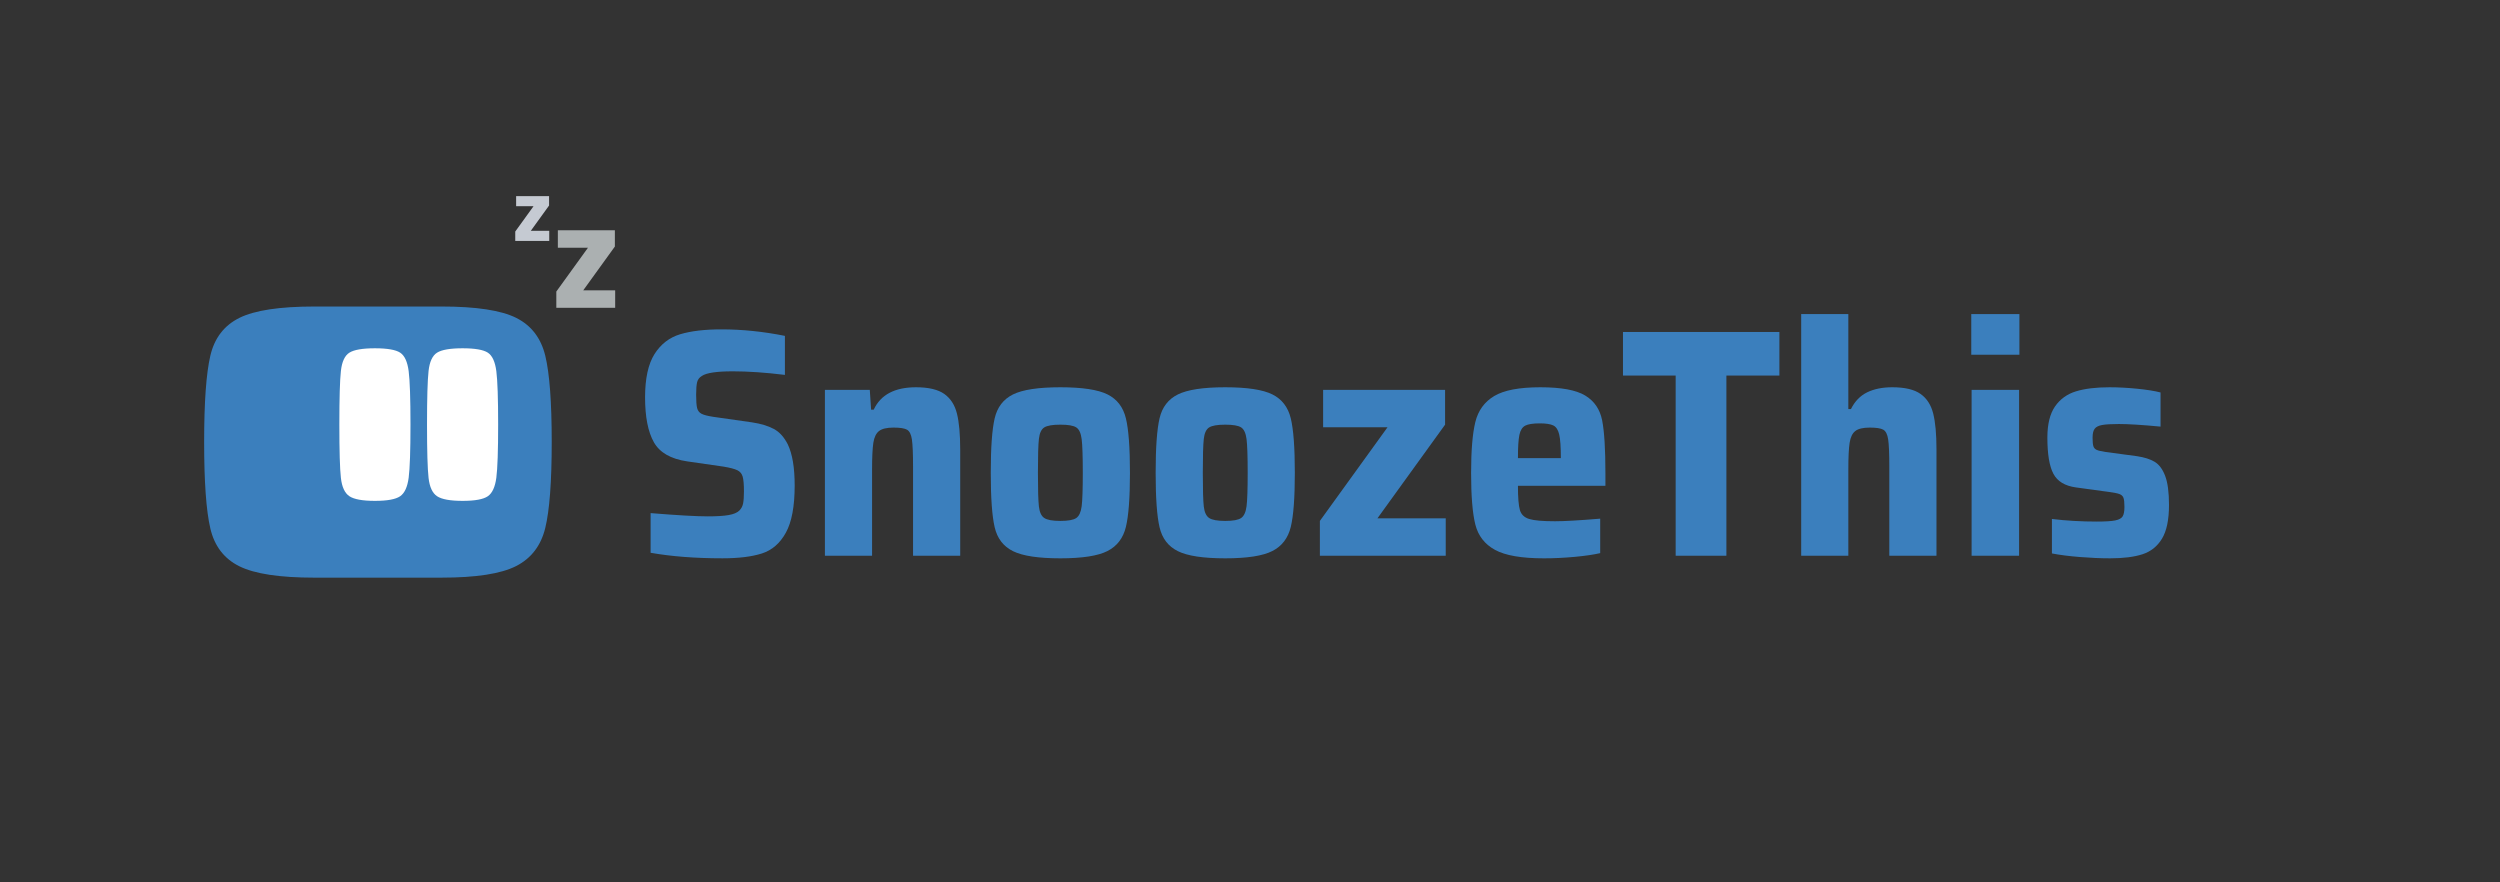 <?xml version="1.0" ?>
<svg xmlns="http://www.w3.org/2000/svg" xmlns:sodipodi="http://sodipodi.sourceforge.net/DTD/sodipodi-0.dtd" xmlns:inkscape="http://www.inkscape.org/namespaces/inkscape" version="1.1" id="svg2" xml:space="preserve" viewBox="0 0 453.333 160" sodipodi:docname="ST_Logo_Landscape_RGB.eps">
	<rect x="0" y="0" width="453.333" height="160" fill="#333333" stroke="none"/>
	<defs id="defs6"/>
	<sodipodi:namedview pagecolor="#ffffff" bordercolor="#666666" borderopacity="1" objecttolerance="10" gridtolerance="10" guidetolerance="10" inkscape:pageopacity="0" inkscape:pageshadow="2" inkscape:window-width="640" inkscape:window-height="480" id="namedview4"/>
	<g id="g10" inkscape:groupmode="layer" inkscape:label="ink_ext_XXXXXX" transform="matrix(1.333,0,0,-1.333,0,160)">
		<g id="g12" transform="scale(0.1)">
			<path d="m 885.047,448.309 v 53.984 c 36.562,-2.969 62.519,-4.434 77.851,-4.434 12.09,0 21.524,0.586 28.321,1.778 6.773,1.172 11.641,3.242 14.591,6.191 2.65,2.656 4.35,5.899 5.09,9.727 0.73,3.828 1.1,9.297 1.1,16.367 0,9.433 -0.59,16.152 -1.76,20.137 -1.19,3.984 -3.61,6.855 -7.3,8.613 -3.698,1.777 -9.963,3.398 -18.811,4.883 l -49.102,7.07 c -22.422,3.242 -37.597,11.953 -45.566,26.094 -7.973,14.16 -11.953,34.511 -11.953,61.054 0,25.665 4.273,45.274 12.832,58.848 8.555,13.555 20.215,22.559 34.961,26.992 14.746,4.414 33.457,6.621 56.172,6.621 28.027,0 56.777,-2.949 86.267,-8.847 v -53.086 c -26.54,3.242 -50.14,4.863 -70.779,4.863 -21.816,0 -35.82,-2.051 -42.031,-6.191 -3.535,-2.071 -5.742,-4.942 -6.621,-8.614 -0.903,-3.691 -1.329,-9.375 -1.329,-17.031 0,-8.574 0.426,-14.609 1.329,-18.144 0.879,-3.536 2.871,-6.133 5.957,-7.754 3.101,-1.621 8.472,-3.028 16.152,-4.2 l 52.652,-7.519 c 11.78,-1.758 21.6,-4.727 29.42,-8.848 7.81,-4.14 14.22,-11.211 19.23,-21.23 6.2,-12.988 9.3,-31.563 9.3,-55.742 0,-28.321 -3.98,-49.707 -11.95,-64.161 -7.95,-14.453 -18.79,-23.886 -32.5,-28.3 -13.73,-4.434 -31.64,-6.641 -53.769,-6.641 -36.856,0 -69.453,2.52 -97.754,7.52" style="fill:#3B7FBD;fill-opacity:1;fill-rule:nonzero;stroke:none" id="path14"/>
			<path d="m 1242.06,565.105 c 0,17.989 -0.53,30.45 -1.55,37.383 -1.05,6.934 -3.26,11.348 -6.64,13.282 -3.4,1.914 -9.51,2.871 -18.36,2.871 -9.14,0 -15.7,-1.563 -19.68,-4.649 -3.99,-3.105 -6.57,-8.398 -7.76,-15.937 -1.17,-7.52 -1.76,-19.825 -1.76,-36.934 V 444.324 h -64.16 v 225.625 h 61.06 l 1.78,-26.972 h 3.53 c 9.44,20.351 28.62,30.507 57.52,30.507 17.09,0 29.92,-3.027 38.48,-9.062 8.55,-6.055 14.31,-14.961 17.26,-26.758 2.93,-11.797 4.42,-28.027 4.42,-48.672 V 444.324 h -64.14 v 120.781" style="fill:#3B7FBD;fill-opacity:1;fill-rule:nonzero;stroke:none" id="path16"/>
			<path d="m 1464.13,495.652 c 3.83,2.657 6.27,7.95 7.3,15.918 1.02,7.969 1.54,23.145 1.54,45.567 0,22.422 -0.52,37.676 -1.54,45.801 -1.03,8.105 -3.47,13.417 -7.3,15.917 -3.83,2.5 -11.06,3.77 -21.68,3.77 -10.63,0 -17.91,-1.27 -21.9,-3.77 -3.98,-2.5 -6.42,-7.734 -7.3,-15.703 -0.88,-7.968 -1.33,-23.3 -1.33,-46.015 0,-22.715 0.45,-37.969 1.33,-45.782 0.88,-7.812 3.32,-13.046 7.3,-15.703 3.99,-2.656 11.27,-3.984 21.9,-3.984 10.62,0 17.85,1.328 21.68,3.984 z m -86.06,-45.136 c -13.12,6.484 -21.44,17.324 -24.98,32.519 -3.55,15.195 -5.31,39.883 -5.31,74.102 0,34.218 1.76,58.906 5.31,74.101 3.54,15.196 11.86,26.035 24.98,32.52 13.13,6.484 34.59,9.726 64.38,9.726 29.78,0 51.17,-3.242 64.16,-9.726 12.97,-6.485 21.29,-17.324 24.98,-32.52 3.69,-15.195 5.53,-39.883 5.53,-74.101 0,-33.907 -1.84,-58.477 -5.53,-73.653 -3.69,-15.195 -12.01,-26.113 -24.98,-32.734 -12.99,-6.641 -34.38,-9.961 -64.16,-9.961 -29.79,0 -51.25,3.242 -64.38,9.727" style="fill:#3B7FBD;fill-opacity:1;fill-rule:nonzero;stroke:none" id="path18"/>
			<path d="m 1688.42,495.652 c 3.83,2.657 6.27,7.95 7.31,15.918 1.01,7.969 1.54,23.145 1.54,45.567 0,22.422 -0.53,37.676 -1.54,45.801 -1.04,8.105 -3.48,13.417 -7.31,15.917 -3.82,2.5 -11.05,3.77 -21.68,3.77 -10.62,0 -17.91,-1.27 -21.89,-3.77 -3.98,-2.5 -6.43,-7.734 -7.3,-15.703 -0.88,-7.968 -1.33,-23.3 -1.33,-46.015 0,-22.715 0.45,-37.969 1.33,-45.782 0.87,-7.812 3.32,-13.046 7.3,-15.703 3.98,-2.656 11.27,-3.984 21.89,-3.984 10.63,0 17.86,1.328 21.68,3.984 z m -86.05,-45.136 c -13.13,6.484 -21.45,17.324 -24.98,32.519 -3.56,15.195 -5.31,39.883 -5.31,74.102 0,34.218 1.75,58.906 5.31,74.101 3.53,15.196 11.85,26.035 24.98,32.52 13.12,6.484 34.59,9.726 64.37,9.726 29.79,0 51.18,-3.242 64.16,-9.726 12.97,-6.485 21.29,-17.324 24.99,-32.52 3.69,-15.195 5.52,-39.883 5.52,-74.101 0,-33.907 -1.83,-58.477 -5.52,-73.653 -3.7,-15.195 -12.02,-26.113 -24.99,-32.734 -12.98,-6.641 -34.37,-9.961 -64.16,-9.961 -29.78,0 -51.25,3.242 -64.37,9.727" style="fill:#3B7FBD;fill-opacity:1;fill-rule:nonzero;stroke:none" id="path20"/>
			<path d="m 1795.47,444.324 v 47.344 l 92.02,127.402 h -87.6 v 50.879 h 165.92 v -47.324 l -92.03,-127.422 h 92.91 v -50.879 h -171.22" style="fill:#3B7FBD;fill-opacity:1;fill-rule:nonzero;stroke:none" id="path22"/>
			<path d="m 2074.85,621.297 c -3.98,-2.07 -6.64,-6.27 -7.97,-12.617 -1.31,-6.348 -1.97,-16.895 -1.97,-31.621 h 58.38 c 0,15.039 -0.73,25.722 -2.21,32.07 -1.48,6.328 -4.12,10.469 -7.97,12.383 -3.83,1.914 -10.02,2.871 -18.57,2.871 -9.14,0 -15.71,-1.035 -19.69,-3.086 z m 109.06,-81.856 h -119 c 0,-15.918 0.88,-26.914 2.64,-32.949 1.77,-6.054 5.97,-10.117 12.61,-12.168 6.64,-2.07 18.36,-3.105 35.18,-3.105 12.67,0 33.18,1.172 61.48,3.535 v -46.895 c -8.85,-2.05 -20.43,-3.75 -34.72,-5.078 -14.3,-1.328 -28.25,-1.992 -41.8,-1.992 -30.39,0 -52.58,3.828 -66.58,11.504 -14.03,7.656 -22.95,19.16 -26.78,34.512 -3.83,15.332 -5.74,38.633 -5.74,69.902 0,30.664 1.91,53.809 5.74,69.453 3.83,15.625 12.38,27.422 25.66,35.391 13.29,7.969 34.22,11.933 62.82,11.933 28.32,0 48.67,-3.75 61.05,-11.269 12.4,-7.52 20.06,-18.809 23.01,-33.848 2.95,-15.039 4.43,-38.926 4.43,-71.66 v -17.266" style="fill:#3B7FBD;fill-opacity:1;fill-rule:nonzero;stroke:none" id="path24"/>
			<path d="m 2279.46,444.324 v 245.098 h -71.66 v 59.277 h 212.79 v -59.277 h -72.11 V 444.324 h -69.02" style="fill:#3B7FBD;fill-opacity:1;fill-rule:nonzero;stroke:none" id="path26"/>
			<path d="m 2570.1,565.105 c 0,17.989 -0.5,30.45 -1.54,37.383 -1.03,6.934 -3.24,11.348 -6.64,13.282 -3.38,1.914 -9.51,2.871 -18.36,2.871 -9.14,0 -15.7,-1.563 -19.69,-4.649 -3.98,-3.105 -6.56,-8.398 -7.73,-15.937 -1.19,-7.52 -1.78,-19.825 -1.78,-36.934 V 444.324 h -64.14 v 328.711 h 64.14 v -129.18 h 3.56 c 5.29,10.606 12.67,18.204 22.11,22.774 9.43,4.57 20.8,6.855 34.06,6.855 17.11,0 29.94,-3.027 38.49,-9.062 8.56,-6.055 14.3,-14.961 17.25,-26.758 2.95,-11.797 4.43,-27.871 4.43,-48.223 V 444.324 h -64.16 v 120.781" style="fill:#3B7FBD;fill-opacity:1;fill-rule:nonzero;stroke:none" id="path28"/>
			<path d="m 2682.04,444.324 v 225.625 h 64.59 V 444.324 Z m -0.45,273.418 v 55.293 h 65.49 v -55.293 h -65.49" style="fill:#3B7FBD;fill-opacity:1;fill-rule:nonzero;stroke:none" id="path30"/>
			<path d="m 2829.36,442.566 c -14.76,1.172 -27.44,2.793 -38.05,4.864 v 46.894 c 19.46,-2.363 39.81,-3.535 61.06,-3.535 11.48,0 19.82,0.508 24.98,1.543 5.16,1.035 8.55,2.871 10.18,5.527 1.62,2.657 2.44,6.934 2.44,12.832 0,5.899 -0.45,10.02 -1.33,12.383 -0.88,2.364 -2.66,4.063 -5.31,5.098 -2.66,1.016 -7.39,1.992 -14.16,2.871 l -45.12,6.191 c -15.04,2.051 -25.29,8.262 -30.74,18.575 -5.47,10.332 -8.19,26.699 -8.19,49.121 0,18.281 3.46,32.441 10.39,42.461 6.94,10.019 16.45,16.875 28.54,20.566 12.09,3.691 27.26,5.527 45.57,5.527 11.79,0 24.33,-0.664 37.59,-1.972 13.28,-1.328 23.89,-3.028 31.86,-5.098 v -46.445 c -24.77,2.344 -43.65,3.535 -56.62,3.535 -10.33,0 -17.93,-0.449 -22.8,-1.328 -4.86,-0.879 -8.26,-2.578 -10.17,-5.098 -1.92,-2.5 -2.87,-6.562 -2.87,-12.148 0,-5.606 0.37,-9.512 1.11,-11.739 0.72,-2.207 2.21,-3.828 4.42,-4.863 2.2,-1.035 6.26,-1.992 12.16,-2.871 l 42.91,-5.762 c 9.75,-1.465 17.62,-3.965 23.68,-7.519 6.03,-3.535 10.83,-9.883 14.37,-19.024 3.54,-9.14 5.31,-22.402 5.31,-39.804 0,-20.059 -3.16,-35.332 -9.51,-45.801 -6.35,-10.469 -15.19,-17.539 -26.54,-21.231 -11.35,-3.671 -26.04,-5.527 -44.03,-5.527 -12.67,0 -26.38,0.586 -41.13,1.777" style="fill:#3B7FBD;fill-opacity:1;fill-rule:nonzero;stroke:none" id="path32"/>
			<path d="m 756.789,781.574 v 22.133 l 43.024,59.57 h -40.954 v 23.789 h 77.567 v -22.132 l -43.024,-59.571 h 43.438 v -23.789 h -80.051" style="fill:#abb0b1;fill-opacity:1;fill-rule:nonzero;stroke:none" id="path34"/>
			<path d="m 700.918,872.555 v 12.789 l 24.852,34.41 h -23.661 v 13.742 h 44.813 v -12.785 l -24.856,-34.414 h 25.09 v -13.742 h -46.238" style="fill:#c5cad2;fill-opacity:1;fill-rule:nonzero;stroke:none" id="path36"/>
			<path d="m 600.48,414.504 c 47.211,0 81.098,5.262 101.676,15.777 20.567,10.52 33.766,27.809 39.617,51.895 5.84,24.066 8.762,62.988 8.762,116.746 0,54.23 -2.922,93.375 -8.762,117.449 -5.851,24.078 -19.05,41.262 -39.617,51.547 -20.578,10.277 -54.465,15.422 -101.676,15.422 H 427.758 c -47.223,0 -81.231,-5.145 -102.028,-15.422 -20.804,-10.285 -34.007,-27.469 -39.617,-51.547 -5.609,-24.074 -8.414,-63.219 -8.414,-117.449 0,-54.231 2.805,-93.383 8.414,-117.449 5.61,-24.086 18.813,-41.258 39.617,-51.539 20.797,-10.278 54.805,-15.43 102.028,-15.43 H 600.48" style="fill:#3B7FBD;fill-opacity:1;fill-rule:nonzero;stroke:none" id="path38"/>
			<path d="m 663.625,525.27 c 6.074,4.21 9.926,12.625 11.57,25.246 1.633,12.625 2.453,36.695 2.453,72.222 0,35.524 -0.82,59.719 -2.453,72.582 -1.644,12.848 -5.496,21.266 -11.57,25.243 -6.078,3.964 -17.527,5.96 -34.355,5.96 -16.832,0 -28.403,-1.996 -34.711,-5.96 -6.313,-3.977 -10.168,-12.274 -11.571,-24.895 -1.402,-12.625 -2.101,-36.934 -2.101,-72.93 0,-36 0.699,-60.195 2.101,-72.57 1.403,-12.391 5.258,-20.688 11.571,-24.898 6.308,-4.2 17.879,-6.305 34.711,-6.305 16.828,0 28.277,2.105 34.355,6.305" style="fill:#ffffff;fill-opacity:1;fill-rule:nonzero;stroke:none" id="path40"/>
			<path d="m 544.363,525.27 c 6.075,4.21 9.93,12.625 11.575,25.246 1.628,12.625 2.453,36.695 2.453,72.222 0,35.524 -0.825,59.719 -2.453,72.582 -1.645,12.848 -5.5,21.266 -11.575,25.243 -6.078,3.964 -17.527,5.96 -34.355,5.96 -16.828,0 -28.399,-1.996 -34.711,-5.96 -6.313,-3.977 -10.164,-12.274 -11.57,-24.895 -1.403,-12.625 -2.102,-36.934 -2.102,-72.93 0,-36 0.699,-60.195 2.102,-72.57 1.406,-12.391 5.257,-20.688 11.57,-24.898 6.312,-4.2 17.883,-6.305 34.711,-6.305 16.828,0 28.277,2.105 34.355,6.305" style="fill:#ffffff;fill-opacity:1;fill-rule:nonzero;stroke:none" id="path42"/>
		</g>
	</g>
</svg>